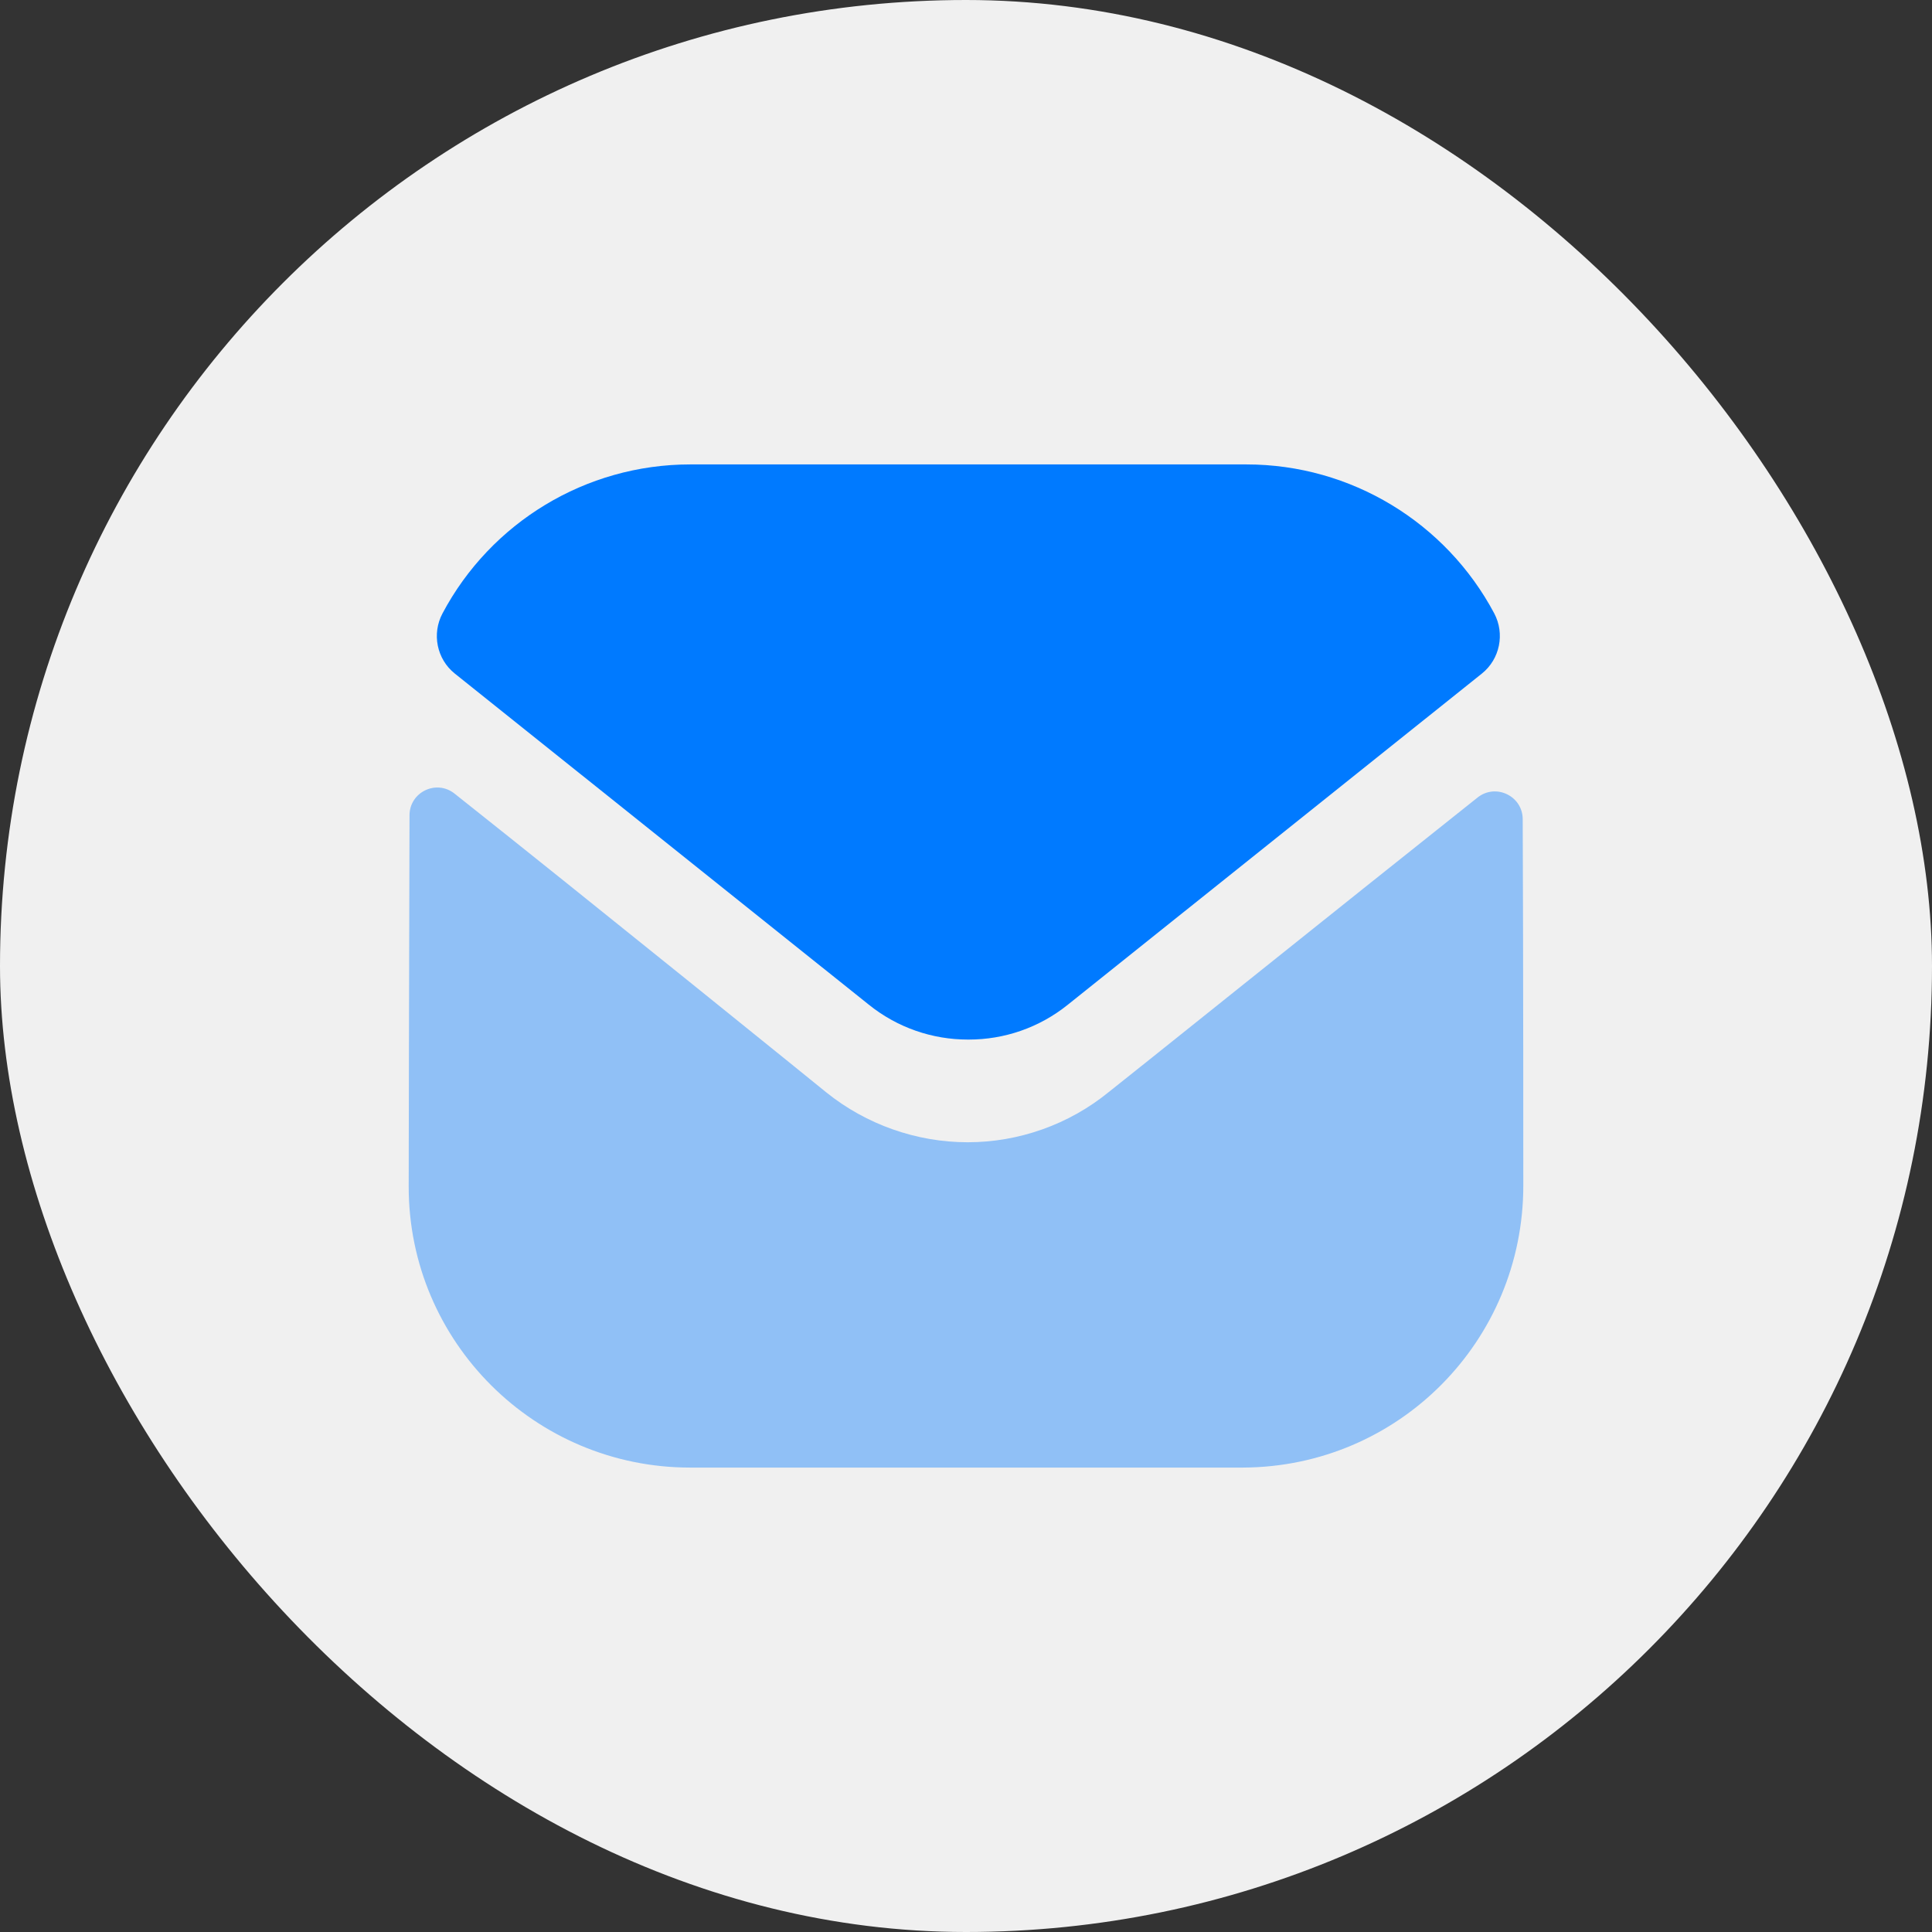 <svg width="26" height="26" viewBox="0 0 26 26" fill="none" xmlns="http://www.w3.org/2000/svg">
<rect x="0" y="0" width="26" height="26" fill="#333333" stroke="none"/>
<rect width="26" height="26" rx="13" fill="#F0F0F0"/>
<path opacity="0.4" d="M20.5 15.955C20.5 18.047 18.82 19.742 16.727 19.75H16.72H9.287C7.202 19.75 5.5 18.062 5.5 15.97V15.963C5.5 15.963 5.505 12.643 5.511 10.973C5.511 10.66 5.871 10.485 6.117 10.68C7.899 12.093 11.085 14.671 11.125 14.705C11.658 15.132 12.332 15.372 13.023 15.372C13.713 15.372 14.387 15.132 14.92 14.697C14.96 14.67 18.075 12.17 19.884 10.733C20.13 10.537 20.492 10.713 20.492 11.025C20.5 12.682 20.5 15.955 20.5 15.955Z" fill="#007AFF"/>
<path d="M20.109 8.255C19.459 7.032 18.181 6.25 16.774 6.25H9.289C7.882 6.25 6.604 7.032 5.955 8.255C5.809 8.529 5.878 8.87 6.12 9.064L11.689 13.518C12.079 13.833 12.552 13.99 13.024 13.99C13.027 13.99 13.029 13.99 13.032 13.99C13.034 13.99 13.037 13.99 13.039 13.99C13.512 13.99 13.984 13.833 14.374 13.518L19.943 9.064C20.185 8.87 20.254 8.529 20.109 8.255Z" fill="#007AFF"/>
</svg>
